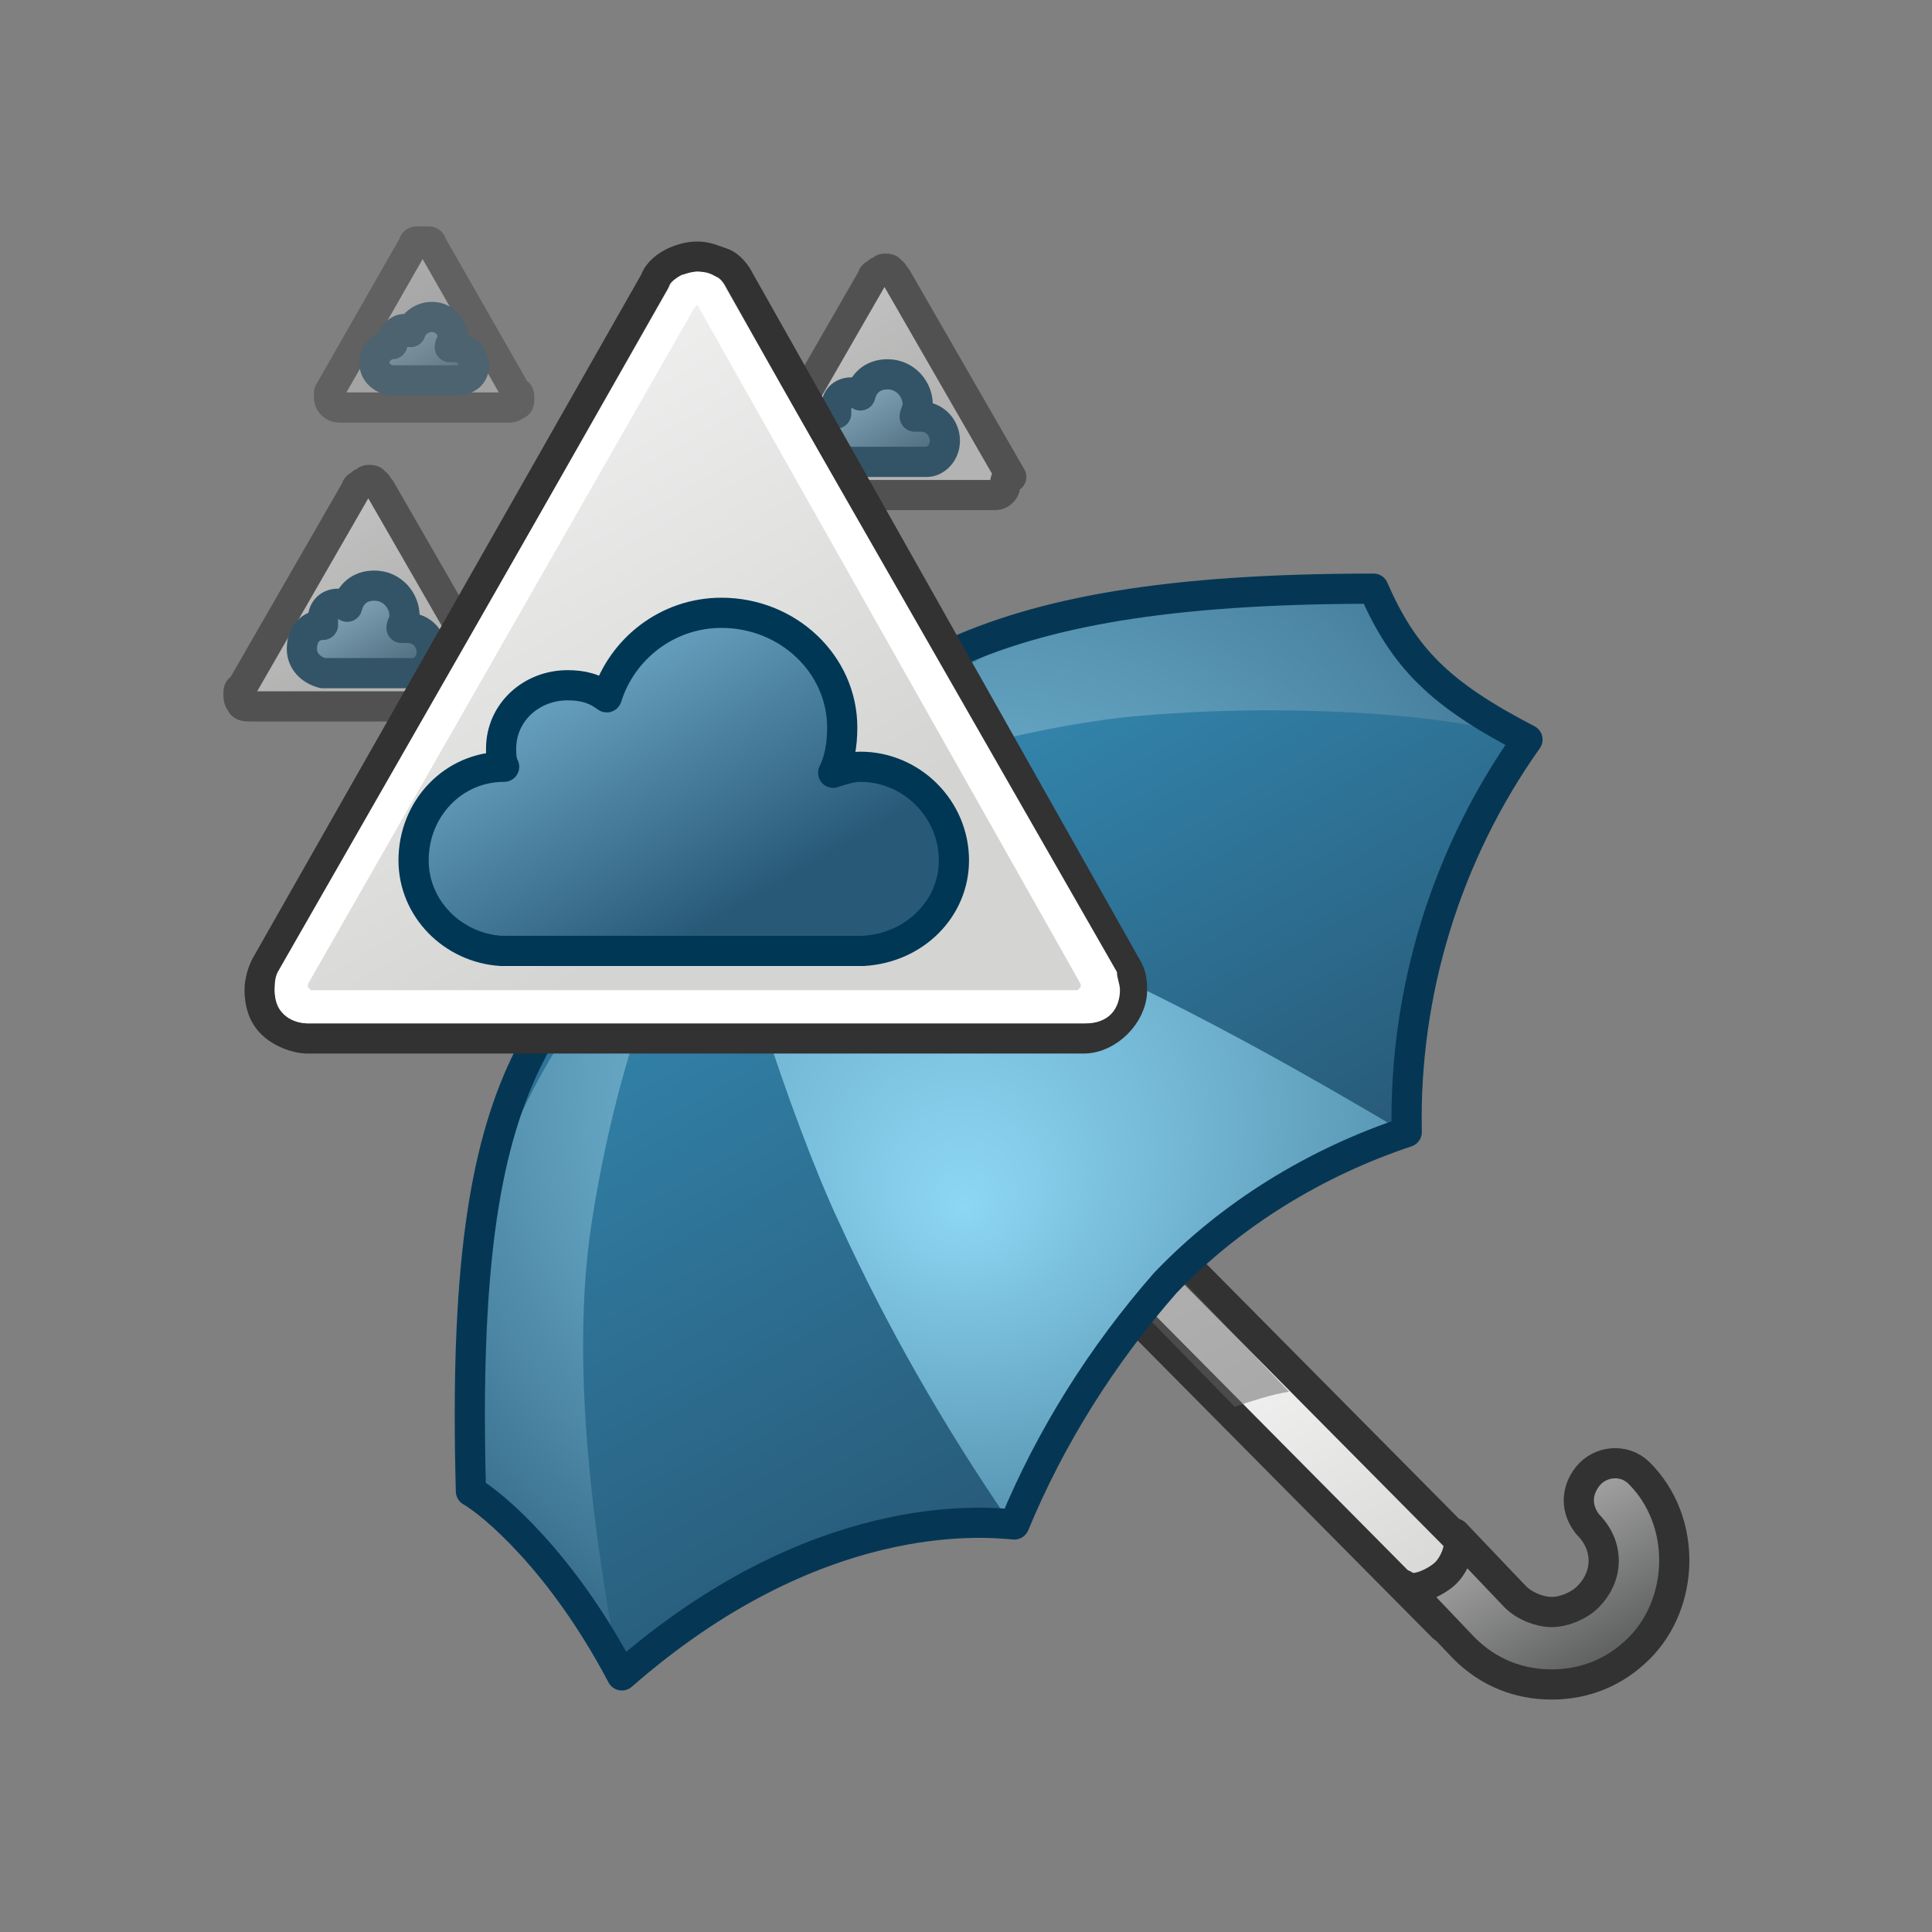 <?xml version="1.0" encoding="utf-8"?>
<!-- Generator: Adobe Illustrator 27.5.0, SVG Export Plug-In . SVG Version: 6.00 Build 0)  -->
<svg version="1.1" id="it_4" xmlns="http://www.w3.org/2000/svg" xmlns:xlink="http://www.w3.org/1999/xlink" x="0px" y="0px"
	 viewBox="0 0 64 64" style="enable-background:new 0 0 64 64;" xml:space="preserve">
<rect x="0" y="0" width="64" height="64" fill="#808080" stroke="none"/>
<style type="text/css">
	.st0{opacity:0.4;}
	.st1{fill:url(#SVGID_1_);stroke:#96341F;stroke-linejoin:round;}
	.st2{fill:url(#SVGID_00000183227364719019490210000012490264217387537290_);stroke:#323232;stroke-miterlimit:10;}
	.st3{fill:none;stroke:#323232;stroke-linecap:round;stroke-linejoin:round;}
	.st4{opacity:0.6;}
	.st5{fill:url(#SVGID_00000038371374525922382540000000396934336029758884_);stroke:#96341F;stroke-linejoin:round;}
	.st6{fill:url(#SVGID_00000021111938542665429180000006314324405435253412_);stroke:#323232;stroke-miterlimit:10;}
	.st7{fill:url(#SVGID_00000100360162055291925290000011458060191240421556_);stroke:#323232;stroke-linejoin:round;}
	.st8{opacity:0.5;fill:#646565;enable-background:new    ;}
	.st9{fill:url(#SVGID_00000021083688455641069490000012443097669978165390_);stroke:#323232;stroke-linejoin:round;}
	.st10{fill:url(#SVGID_00000003096887369560677940000002446197054672704932_);}
	.st11{fill:url(#SVGID_00000077282008160060235210000004348049605616664471_);}
	.st12{fill:url(#SVGID_00000124871128859560530050000017159089220233361558_);}
	.st13{fill:url(#SVGID_00000011730693075403229500000010847877994219854997_);}
	.st14{fill:url(#SVGID_00000007390321211239840420000001224494219175018668_);}
	.st15{fill:none;stroke:#053755;stroke-linejoin:round;}
	.st16{fill:url(#SVGID_00000071537606850498870290000006038148791010214800_);}
	.st17{fill:url(#SVGID_00000151533948694250399270000014328247056663753144_);}
	.st18{fill:url(#SVGID_00000053544677828376136660000001568694623384144566_);stroke:#96341F;stroke-linejoin:round;}
	.st19{opacity:0.3;}
	.st20{fill:url(#SVGID_00000069382560916802783710000010939752869819782806_);}
	.st21{fill:url(#SVGID_00000061432160073538289260000016459262871693276304_);stroke:#323232;stroke-miterlimit:10;}
	.st22{opacity:0.3;enable-background:new    ;}
	.st23{fill:#FFFFFF;}
	
		.st24{fill:url(#SVGID_00000177455521118549213850000015052678622832299657_);stroke:#323232;stroke-linejoin:round;stroke-miterlimit:10;}
	
		.st25{fill:url(#SVGID_00000011733986197522991330000002724016681609809335_);stroke:#003755;stroke-linejoin:round;stroke-miterlimit:10;}
	
		.st26{fill:url(#SVGID_00000088840434337664635500000009808849384952939911_);stroke:#323232;stroke-linejoin:round;stroke-miterlimit:10;}
	
		.st27{fill:url(#SVGID_00000030474924157650008640000003875306041251360445_);stroke:#003755;stroke-linejoin:round;stroke-miterlimit:10;}
	
		.st28{fill:url(#SVGID_00000159469131584618142410000015212515502807049661_);stroke:#323232;stroke-linejoin:round;stroke-miterlimit:10;}
	
		.st29{fill:url(#SVGID_00000152968199193363720090000003120508192305519256_);stroke:#003755;stroke-linejoin:round;stroke-miterlimit:10;}
	
		.st30{fill:url(#SVGID_00000024713142649738064820000015558864505660102813_);stroke:#323232;stroke-linejoin:round;stroke-miterlimit:10;}
	
		.st31{fill:url(#SVGID_00000155139879192109410880000008174858958411286662_);stroke:#003755;stroke-linejoin:round;stroke-miterlimit:10;}
	.st32{display:none;}
	.st33{display:inline;fill:#FFFFFF;}
</style>
<g class="st0">
	
		<linearGradient id="SVGID_1_" gradientUnits="userSpaceOnUse" x1="83.282" y1="63.288" x2="86.112" y2="58.388" gradientTransform="matrix(1 0 0 -1 0 66)">
		<stop  offset="0" style="stop-color:#FAE769"/>
		<stop  offset="1" style="stop-color:#F1CF30"/>
	</linearGradient>
	<path class="st1" d="M88.2,6.2c0,0.1,0,0.2-0.1,0.2c-0.1,0.1-0.1,0.1-0.2,0.1h-5c-0.1,0-0.2,0-0.2-0.1c-0.1-0.1-0.1-0.1-0.1-0.2
		c0-0.1,0-0.1,0-0.2L85,1.7c0-0.1,0.1-0.1,0.1-0.1c0,0,0.1,0,0.2,0c0,0,0.1,0,0.2,0c0,0,0.1,0.1,0.1,0.1L88,6.1
		C88.1,6.1,88.1,6.2,88.2,6.2z"/>
	
		<linearGradient id="SVGID_00000059995745841979939140000017016516907178943898_" gradientUnits="userSpaceOnUse" x1="84.59" y1="61.85" x2="85.88" y2="59.62" gradientTransform="matrix(1 0 0 -1 0 66)">
		<stop  offset="0" style="stop-color:#B4B1B0"/>
		<stop  offset="1" style="stop-color:#615D5C"/>
	</linearGradient>
	<path style="fill:url(#SVGID_00000059995745841979939140000017016516907178943898_);stroke:#323232;stroke-miterlimit:10;" d="
		M86.6,5.1h-0.1c0-0.3-0.2-0.5-0.5-0.5h-0.1c0-0.4-0.4-0.6-0.7-0.6c-0.4,0-0.7,0.3-0.7,0.7c0,0,0,0.1,0,0.1h-0.1
		c-0.3,0-0.5,0.2-0.5,0.5s0.2,0.5,0.5,0.5h2.3c0.2,0,0.4-0.2,0.4-0.4C87,5.3,86.8,5.1,86.6,5.1C86.6,5.1,86.6,5.1,86.6,5.1L86.6,5.1
		z"/>
	<path class="st3" d="M85.4,5c0.1-0.2,0.2-0.3,0.4-0.3"/>
</g>
<g class="st4">
	
		<linearGradient id="SVGID_00000111189986509532014990000003491399806887326850_" gradientUnits="userSpaceOnUse" x1="74.853" y1="62.393" x2="77.683" y2="57.493" gradientTransform="matrix(1 0 0 -1 0 66)">
		<stop  offset="0" style="stop-color:#FAE769"/>
		<stop  offset="1" style="stop-color:#F1CF30"/>
	</linearGradient>
	<path style="fill:url(#SVGID_00000111189986509532014990000003491399806887326850_);stroke:#96341F;stroke-linejoin:round;" d="
		M86,16.1c0,0.1,0,0.2-0.1,0.3c-0.1,0.1-0.2,0.1-0.3,0.1h-7c-0.1,0-0.2,0-0.3-0.1c-0.1-0.1-0.1-0.2-0.1-0.3c0-0.1,0-0.2,0.1-0.2
		l3.5-6.1c0-0.1,0.1-0.1,0.2-0.2c0.1,0,0.1-0.1,0.2-0.1c0.1,0,0.1,0,0.2,0.1c0.1,0,0.1,0.1,0.2,0.2l3.5,6.1C86,16,86,16,86,16.1z"/>
	
		<linearGradient id="SVGID_00000067940070415355467020000015849536491792587958_" gradientUnits="userSpaceOnUse" x1="81.049" y1="52.848" x2="82.849" y2="49.728" gradientTransform="matrix(1 0 0 -1 0 66)">
		<stop  offset="0" style="stop-color:#B4B1B0"/>
		<stop  offset="1" style="stop-color:#615D5C"/>
	</linearGradient>
	<path style="fill:url(#SVGID_00000067940070415355467020000015849536491792587958_);stroke:#323232;stroke-miterlimit:10;" d="
		M83.8,14.6h-0.2c0-0.4-0.3-0.7-0.8-0.7h-0.2c0-0.6-0.5-1-1.1-0.9c-0.6,0-1,0.5-0.9,1.1c0,0.1,0,0.1,0,0.2h-0.1
		c-0.4,0-0.8,0.3-0.8,0.8c0,0.4,0.3,0.8,0.8,0.8h3.2c0.3,0,0.6-0.2,0.6-0.5c0-0.3-0.2-0.6-0.5-0.6C83.9,14.6,83.9,14.6,83.8,14.6
		L83.8,14.6z"/>
	<path class="st3" d="M82.2,14.3c0.1-0.2,0.3-0.4,0.5-0.5"/>
</g>
<linearGradient id="SVGID_00000059309757507098549420000009991931511562429369_" gradientUnits="userSpaceOnUse" x1="38.991" y1="25.628" x2="47.049" y2="11.682" gradientTransform="matrix(1 0 0 -1 0 66)">
	<stop  offset="0" style="stop-color:#FFFFFF"/>
	<stop  offset="1" style="stop-color:#D4D5D3"/>
</linearGradient>
<polygon style="fill:url(#SVGID_00000059309757507098549420000009991931511562429369_);stroke:#323232;stroke-linejoin:round;" points="
	47.8,53.9 36.5,42.5 38.2,40.8 49.5,52.2 "/>
<path class="st8" d="M38.2,41.4l-1.2,1.2l3.9,4c0.6-0.2,1.2-0.4,1.8-0.5L38.2,41.4z"/>
<linearGradient id="SVGID_00000003795775607151803790000004754786880347258790_" gradientUnits="userSpaceOnUse" x1="49.932" y1="16.241" x2="53.192" y2="10.591" gradientTransform="matrix(1 0 0 -1 0 66)">
	<stop  offset="0" style="stop-color:#ABABAB"/>
	<stop  offset="1" style="stop-color:#5A5B5B"/>
</linearGradient>
<path style="fill:url(#SVGID_00000003795775607151803790000004754786880347258790_);stroke:#323232;stroke-linejoin:round;" d="
	M54.3,48.8c-0.5-0.5-1.3-0.4-1.7,0.1c-0.4,0.5-0.4,1.1,0,1.6c0.7,0.7,0.7,1.7,0,2.4c-0.3,0.3-0.8,0.5-1.2,0.5
	c-0.4,0-0.9-0.2-1.2-0.5l-2-2.1c0.3,0.3,0,1-0.3,1.3s-1.1,0.7-1.4,0.4l2,2.1c0.8,0.8,1.8,1.2,2.9,1.2l0,0c1.1,0,2.1-0.4,2.9-1.2
	C55.8,53.1,55.9,50.4,54.3,48.8z"/>
<radialGradient id="SVGID_00000005970682513680700030000005678721601783194267_" cx="239.518" cy="-81.783" r="29.46" fx="239.518" fy="-90.639" gradientTransform="matrix(0.82 0 0 -0.82 -164.49 -34.31)" gradientUnits="userSpaceOnUse">
	<stop  offset="0" style="stop-color:#8DD7F4"/>
	<stop  offset="0.98" style="stop-color:#386E8C"/>
</radialGradient>
<path style="fill:url(#SVGID_00000005970682513680700030000005678721601783194267_);" d="M45.5,19.5c-13.7,0-16.6,3.1-21.9,8.4
	c-5.5,5.5-8.5,7-8.1,21.6c0.7,0.4,3,2.2,5,6c6.4-5.6,11.9-5,13-5c1.2-2.9,2.9-5.6,5-8c2.2-2.3,5-4,8-5c-0.1-4.6,1.3-9.2,4-13
	C47.7,23,46.5,21.8,45.5,19.5z"/>
<linearGradient id="SVGID_00000111891552181577558400000007810466595900950674_" gradientUnits="userSpaceOnUse" x1="16.712" y1="33.605" x2="28.764" y2="12.735" gradientTransform="matrix(1 0 0 -1 0 66)">
	<stop  offset="0" style="stop-color:#3387AF"/>
	<stop  offset="1" style="stop-color:#285A78"/>
</linearGradient>
<path style="fill:url(#SVGID_00000111891552181577558400000007810466595900950674_);" d="M19.6,40.5c0.9-5.8,2.7-10.1,4.3-12.3
	c0,1.8,2.3,8.9,3.9,12.3c1.6,3.5,3.5,6.8,5.7,10c-4.8-0.2-9.6,1.6-13,5C20.2,53.4,18.7,46.3,19.6,40.5z"/>
<linearGradient id="SVGID_00000018214484859143585370000000775612071865819046_" gradientUnits="userSpaceOnUse" x1="17.918" y1="34.303" x2="21.698" y2="27.753" gradientTransform="matrix(1 0 0 -1 0 66)">
	<stop  offset="0" style="stop-color:#3387AF"/>
	<stop  offset="1" style="stop-color:#285A78"/>
</linearGradient>
<path style="fill:url(#SVGID_00000018214484859143585370000000775612071865819046_);" d="M20.3,31.1c1.2-1,2.4-2,3.6-2.9
	c-1.7,2-6.7,5.9-8.2,13.5C16.3,36.2,17.9,33.7,20.3,31.1z"/>
<linearGradient id="SVGID_00000073720740905544137800000018045965060803668916_" gradientUnits="userSpaceOnUse" x1="29.254" y1="43.187" x2="30.263" y2="41.438" gradientTransform="matrix(1 0 0 -1 0 66)">
	<stop  offset="0" style="stop-color:#3387AF"/>
	<stop  offset="1" style="stop-color:#285A78"/>
</linearGradient>
<path style="fill:url(#SVGID_00000073720740905544137800000018045965060803668916_);" d="M23.9,28.2c0-0.1,0.8-1.2,1.9-2.6l0,0
	c2.8-2.9,6.4-4.9,10.4-5.5C31.6,21.9,27.3,24.7,23.9,28.2z"/>
<linearGradient id="SVGID_00000042707116441527700170000002026111654120227969_" gradientUnits="userSpaceOnUse" x1="34.648" y1="44.064" x2="44.348" y2="27.254" gradientTransform="matrix(1 0 0 -1 0 66)">
	<stop  offset="0" style="stop-color:#3387AF"/>
	<stop  offset="1" style="stop-color:#285A78"/>
</linearGradient>
<path style="fill:url(#SVGID_00000042707116441527700170000002026111654120227969_);" d="M46.5,37.5c-3.2-1.9-6.4-3.7-9.8-5.3
	c-4.7-2.2-10.7-4-12.9-4l0,0c3-2.3,10.2-4.2,14.1-4.5c6-0.5,11.5,0.2,12.5,0.8C49,26.2,46.4,30.7,46.5,37.5z"/>
<path class="st15" d="M45.5,19.5c-13.7,0-16.6,3.1-21.9,8.4c-5.5,5.5-8.4,7-8,21.5c0.7,0.4,3,2.3,5,6.1c6.4-5.6,11.9-5.1,13-5
	c1.2-2.9,2.9-5.6,5-8c2.2-2.3,5-4,8-5c-0.1-4.6,1.3-9.2,4-13C47.7,23,46.5,21.8,45.5,19.5z"/>
<linearGradient id="SVGID_00000093134911936394441130000002243613966267056802_" gradientUnits="userSpaceOnUse" x1="-615.234" y1="-867.853" x2="-614.014" y2="-869.963" gradientTransform="matrix(0.706 -0.708 -0.51 -0.508 15.144 -848.506)">
	<stop  offset="0" style="stop-color:#FFFFFF"/>
	<stop  offset="1" style="stop-color:#F1F0F0"/>
</linearGradient>
<path style="fill:url(#SVGID_00000093134911936394441130000002243613966267056802_);" d="M23.6,28c0.7-0.7,1.5-1.1,1.8-0.8
	c0.3,0.3-0.1,1.1-0.8,1.8c-0.7,0.7-1.5,1.1-1.8,0.8C22.6,29.5,22.9,28.7,23.6,28z"/>
<linearGradient id="SVGID_00000085214887653841593460000002409495207985986979_" gradientUnits="userSpaceOnUse" x1="21.5" y1="38.451" x2="24.91" y2="38.451" gradientTransform="matrix(1 0 0 -1 0 66)">
	<stop  offset="0" style="stop-color:#464647"/>
	<stop  offset="1" style="stop-color:#151515"/>
</linearGradient>
<path style="fill:url(#SVGID_00000085214887653841593460000002409495207985986979_);" d="M23.1,29.2l-1.2-1.2
	c-0.5-0.5-0.5-1.3,0-1.7c0.5-0.5,1.2-0.5,1.7,0c0,0,0,0,0,0l1.2,1.2c0.3,0.3-0.1,0.9-0.4,1.3S23.4,29.5,23.1,29.2z"/>
<g>
	<g>
		
			<linearGradient id="SVGID_00000025417967417597965570000005257255372686249602_" gradientUnits="userSpaceOnUse" x1="84.394" y1="55.198" x2="87.224" y2="50.298" gradientTransform="matrix(1 0 0 -1 0 66)">
			<stop  offset="0" style="stop-color:#FAE769"/>
			<stop  offset="1" style="stop-color:#F1CF30"/>
		</linearGradient>
		<path style="fill:url(#SVGID_00000025417967417597965570000005257255372686249602_);stroke:#96341F;stroke-linejoin:round;" d="
			M111.6,32.9c0,0.4-0.2,0.8-0.5,1.1c-0.3,0.3-0.7,0.5-1.1,0.5H84.2c-0.4,0-0.9-0.2-1.2-0.5c-0.3-0.3-0.4-0.7-0.4-1.1
			c0-0.3,0.1-0.6,0.2-0.8L95.7,9.4c0.1-0.3,0.4-0.5,0.6-0.6c0.2-0.1,0.5-0.2,0.8-0.2c0.3,0,0.5,0.1,0.8,0.2c0.3,0.1,0.5,0.4,0.6,0.6
			l12.9,22.8C111.5,32.4,111.6,32.7,111.6,32.9z"/>
		<g class="st19">
			
				<linearGradient id="SVGID_00000049920023175591473710000012146281380811020463_" gradientUnits="userSpaceOnUse" x1="97.08" y1="56.94" x2="97.08" y2="31.939" gradientTransform="matrix(1 0 0 -1 0 66)">
				<stop  offset="1.000000e-02" style="stop-color:#FFFFFF"/>
				<stop  offset="5.000000e-02" style="stop-color:#FDFDFD"/>
				<stop  offset="7.000000e-02" style="stop-color:#F6F6F6"/>
				<stop  offset="8.000000e-02" style="stop-color:#EBEBEB"/>
				<stop  offset="8.000000e-02" style="stop-color:#E6E6E6"/>
				<stop  offset="0.74" style="stop-color:#E6E6E6"/>
				<stop  offset="0.85" style="stop-color:#E6E6E6"/>
				<stop  offset="0.86" style="stop-color:#DEDEDE"/>
				<stop  offset="0.88" style="stop-color:#C9C9C9"/>
				<stop  offset="0.9" style="stop-color:#A7A7A7"/>
				<stop  offset="0.92" style="stop-color:#787878"/>
				<stop  offset="0.94" style="stop-color:#3B3B3B"/>
				<stop  offset="0.96" style="stop-color:#000000"/>
			</linearGradient>
			<path style="fill:url(#SVGID_00000049920023175591473710000012146281380811020463_);" d="M97.1,10.1L97.1,10.1L110,32.8
				c0,0,0,0.1,0,0.1c0,0,0,0-0.1,0.1H84.1c-0.1-0.1-0.1-0.1-0.1-0.1c0,0,0,0,0-0.1L97,10.1L97.1,10.1L97.1,10.1 M97.1,9.1
				c-0.2,0-0.4,0.1-0.6,0.1c-0.2,0.1-0.3,0.2-0.4,0.4L83.2,32.4c-0.1,0.2-0.1,0.4-0.2,0.6c0,0.3,0.1,0.6,0.3,0.8
				c0.2,0.2,0.5,0.3,0.8,0.3H110c0.3,0,0.6-0.1,0.8-0.3c0.2-0.2,0.3-0.5,0.3-0.8c0-0.2-0.1-0.4-0.2-0.6L98,9.6
				c-0.1-0.2-0.2-0.3-0.4-0.4C97.4,9.1,97.2,9.1,97.1,9.1L97.1,9.1z"/>
		</g>
		
			<linearGradient id="SVGID_00000090259085901239694210000001920825562109729941_" gradientUnits="userSpaceOnUse" x1="92.82" y1="44.421" x2="99.92" y2="32.131" gradientTransform="matrix(1 0 0 -1 0 66)">
			<stop  offset="0" style="stop-color:#B4B1B0"/>
			<stop  offset="1" style="stop-color:#615D5C"/>
		</linearGradient>
		<path style="fill:url(#SVGID_00000090259085901239694210000001920825562109729941_);stroke:#323232;stroke-miterlimit:10;" d="
			M103.5,27c-0.2,0-0.4,0-0.7,0c0-1.6-1.2-2.9-2.8-3c-0.2,0-0.4,0-0.6,0.1c-0.2-2-1.8-3.6-3.8-3.7c-2.2,0.1-3.9,1.9-3.9,4.1
			c0,0,0,0,0,0.1c0,0.2,0,0.5,0.1,0.7c-0.1,0-0.3,0-0.5,0c-1.7,0.1-3,1.5-2.9,3.2c0.1,1.6,1.3,2.8,2.9,2.9h12.1
			c1.2-0.1,2.1-1.2,2-2.4C105.4,27.9,104.6,27,103.5,27L103.5,27z"/>
		<path class="st3" d="M97.4,26.1c0.3-0.9,1.1-1.6,2.1-1.9"/>
	</g>
	<path class="st22" d="M103.5,30H91.4c-1.2,0-2.1-0.9-2.3-2.1c0,0.2,0,0.3,0,0.5c-0.1,1.3,1,2.5,2.3,2.6h12.1
		c0.9-0.1,1.6-0.8,1.6-1.7c0-0.2,0-0.3-0.1-0.5C104.8,29.5,104.2,30,103.5,30z"/>
</g>
<g class="st19">
	<path class="st23" d="M23.9,26.2c1.1-1,2.8-0.9,3.8,0.1c0.4,0.5,0.7,1.1,0.7,1.7v0.5c0.9-0.1,2.2-0.4,2.6,1.1
		c0-0.2,0.1-0.3,0.1-0.5c0-0.9-0.7-1.7-1.6-1.7c-0.3,0-0.6,0-1.1,0.1v-0.5c0-1.3-1-2.4-2.3-2.5c-0.2,0-0.3,0-0.5,0l0,0
		C24.8,24.9,24.1,25.5,23.9,26.2z"/>
	<path class="st23" d="M21.6,22c1.3,0,2.5,0.8,3,2c0.1,0,0.2-0.1,0.3-0.1c-0.3-1.6-1.7-2.8-3.3-2.9c-1.9,0.1-3.4,1.7-3.4,3.7
		c0,0.2,0,0.3,0,0.5C18.4,23.4,19.9,22,21.6,22z"/>
	<path class="st23" d="M19.3,27c-0.2-0.4-0.5-0.8-0.9-1c-0.3-0.1-0.7-0.1-1-0.1c-1.4,0.1-2.4,1.2-2.3,2.6c0,0.2,0,0.3,0,0.5
		C15.6,26.1,18.5,26.6,19.3,27z"/>
</g>
<g class="st4">
	
		<linearGradient id="SVGID_00000146470380855713320780000000799534970830977721_" gradientUnits="userSpaceOnUse" x1="24.248" y1="7.608" x2="28.541" y2="15.043">
		<stop  offset="0" style="stop-color:#FFFFFF"/>
		<stop  offset="1" style="stop-color:#D4D5D3"/>
	</linearGradient>
	
		<path style="fill:url(#SVGID_00000146470380855713320780000000799534970830977721_);stroke:#323232;stroke-linejoin:round;stroke-miterlimit:10;" d="
		M33.3,16c0,0.1,0,0.2-0.1,0.3c-0.1,0.1-0.2,0.1-0.3,0.1h-7.5c-0.1,0-0.3,0-0.3-0.1c-0.1-0.1-0.1-0.2-0.1-0.3c0-0.1,0-0.2,0.1-0.2
		l3.8-6.6c0-0.1,0.1-0.1,0.2-0.2c0.1,0,0.1-0.1,0.2-0.1c0.1,0,0.2,0,0.2,0.1c0.1,0,0.1,0.1,0.2,0.2l3.8,6.6
		C33.3,15.9,33.3,15.9,33.3,16z"/>
	
		<linearGradient id="SVGID_00000176735529236738681560000001237700706175808145_" gradientUnits="userSpaceOnUse" x1="28.164" y1="12.99" x2="29.815" y2="15.85">
		<stop  offset="0" style="stop-color:#82BEDC"/>
		<stop  offset="1" style="stop-color:#285A78"/>
	</linearGradient>
	
		<path style="fill:url(#SVGID_00000176735529236738681560000001237700706175808145_);stroke:#003755;stroke-linejoin:round;stroke-miterlimit:10;" d="
		M31.3,14.6c0-0.4-0.3-0.8-0.8-0.8c-0.1,0-0.2,0-0.2,0c0-0.1,0.1-0.2,0.1-0.4c0-0.5-0.4-1-1-1c-0.5,0-0.8,0.3-0.9,0.7
		c-0.1-0.1-0.2-0.1-0.3-0.1c-0.3,0-0.5,0.2-0.5,0.5c0,0.1,0,0.1,0,0.2c-0.4,0-0.7,0.3-0.7,0.8c0,0.4,0.3,0.7,0.7,0.8v0h3v0
		C31,15.3,31.3,15,31.3,14.6z"/>
</g>
<g class="st4">
	
		<linearGradient id="SVGID_00000085962802096244910900000001561070529148778422_" gradientUnits="userSpaceOnUse" x1="7.248" y1="14.608" x2="11.541" y2="22.043">
		<stop  offset="0" style="stop-color:#FFFFFF"/>
		<stop  offset="1" style="stop-color:#D4D5D3"/>
	</linearGradient>
	
		<path style="fill:url(#SVGID_00000085962802096244910900000001561070529148778422_);stroke:#323232;stroke-linejoin:round;stroke-miterlimit:10;" d="
		M16.3,23c0,0.1,0,0.2-0.1,0.3c-0.1,0.1-0.2,0.1-0.3,0.1H8.3c-0.1,0-0.3,0-0.3-0.1c-0.1-0.1-0.1-0.2-0.1-0.3c0-0.1,0-0.2,0.1-0.2
		l3.8-6.6c0-0.1,0.1-0.1,0.2-0.2c0.1,0,0.1-0.1,0.2-0.1c0.1,0,0.2,0,0.2,0.1c0.1,0,0.1,0.1,0.2,0.2l3.8,6.6
		C16.3,22.9,16.3,22.9,16.3,23z"/>
	
		<linearGradient id="SVGID_00000045589392830739530620000009940314486247829633_" gradientUnits="userSpaceOnUse" x1="11.164" y1="19.99" x2="12.815" y2="22.85">
		<stop  offset="0" style="stop-color:#82BEDC"/>
		<stop  offset="1" style="stop-color:#285A78"/>
	</linearGradient>
	
		<path style="fill:url(#SVGID_00000045589392830739530620000009940314486247829633_);stroke:#003755;stroke-linejoin:round;stroke-miterlimit:10;" d="
		M14.3,21.6c0-0.4-0.3-0.8-0.8-0.8c-0.1,0-0.2,0-0.2,0c0-0.1,0.1-0.2,0.1-0.4c0-0.5-0.4-1-1-1c-0.5,0-0.8,0.3-0.9,0.7
		c-0.1-0.1-0.2-0.1-0.3-0.1c-0.3,0-0.5,0.2-0.5,0.5c0,0.1,0,0.1,0,0.2c-0.4,0-0.7,0.3-0.7,0.8c0,0.4,0.3,0.7,0.7,0.8v0h3v0
		C14,22.3,14.3,22,14.3,21.6z"/>
</g>
<g class="st0">
	
		<linearGradient id="SVGID_00000107585644458485956400000010194577532163013562_" gradientUnits="userSpaceOnUse" x1="10.503" y1="6.933" x2="13.68" y2="12.435">
		<stop  offset="0" style="stop-color:#FFFFFF"/>
		<stop  offset="1" style="stop-color:#D4D5D3"/>
	</linearGradient>
	
		<path style="fill:url(#SVGID_00000107585644458485956400000010194577532163013562_);stroke:#323232;stroke-linejoin:round;stroke-miterlimit:10;" d="
		M17.2,13.2c0,0.1,0,0.2-0.1,0.2c-0.1,0.1-0.2,0.1-0.2,0.1h-5.6c-0.1,0-0.2,0-0.3-0.1c-0.1-0.1-0.1-0.2-0.1-0.2c0-0.1,0-0.1,0-0.2
		l2.8-4.9c0-0.1,0.1-0.1,0.1-0.1c0.1,0,0.1,0,0.2,0c0.1,0,0.1,0,0.2,0c0.1,0,0.1,0.1,0.1,0.1l2.8,4.9C17.2,13,17.2,13.1,17.2,13.2z"
		/>
	
		<linearGradient id="SVGID_00000077322698254892430090000014248160150618362254_" gradientUnits="userSpaceOnUse" x1="13.4" y1="10.916" x2="14.622" y2="13.032">
		<stop  offset="0" style="stop-color:#82BEDC"/>
		<stop  offset="1" style="stop-color:#285A78"/>
	</linearGradient>
	
		<path style="fill:url(#SVGID_00000077322698254892430090000014248160150618362254_);stroke:#003755;stroke-linejoin:round;stroke-miterlimit:10;" d="
		M15.7,12.1c0-0.3-0.3-0.6-0.6-0.6c-0.1,0-0.1,0-0.2,0c0-0.1,0.1-0.2,0.1-0.3c0-0.4-0.3-0.7-0.7-0.7c-0.3,0-0.6,0.2-0.7,0.5
		c-0.1,0-0.1-0.1-0.2-0.1c-0.2,0-0.4,0.2-0.4,0.4c0,0,0,0.1,0,0.1c-0.3,0-0.6,0.3-0.6,0.6c0,0.3,0.2,0.5,0.5,0.6v0h2.2v0
		C15.5,12.6,15.7,12.4,15.7,12.1z"/>
</g>
<g>
	
		<linearGradient id="SVGID_00000029761780889967275970000013794668218755962282_" gradientUnits="userSpaceOnUse" x1="7.346" y1="5.423" x2="22.017" y2="30.834">
		<stop  offset="0" style="stop-color:#FFFFFF"/>
		<stop  offset="1" style="stop-color:#D4D5D3"/>
	</linearGradient>
	
		<path style="fill:url(#SVGID_00000029761780889967275970000013794668218755962282_);stroke:#323232;stroke-linejoin:round;stroke-miterlimit:10;" d="
		M37.5,32.8c0,0.4-0.2,0.8-0.5,1.1c-0.3,0.3-0.7,0.5-1.1,0.5H10.2c-0.4,0-0.9-0.2-1.2-0.5c-0.3-0.3-0.4-0.7-0.4-1.1
		c0-0.3,0.1-0.6,0.2-0.8L21.7,9.3c0.1-0.3,0.4-0.5,0.6-0.6c0.2-0.1,0.5-0.2,0.8-0.2c0.3,0,0.5,0.1,0.8,0.2c0.3,0.1,0.5,0.4,0.6,0.6
		L37.3,32C37.5,32.3,37.5,32.6,37.5,32.8z"/>
	<g>
		<path class="st23" d="M23.1,10.1L23.1,10.1l12.7,22.5c0,0,0,0.1,0,0.1c0,0,0,0-0.1,0.1H10.3c-0.1-0.1-0.1-0.1-0.1-0.1
			c0,0,0,0,0-0.1L23,10.2L23.1,10.1L23.1,10.1 M23.1,9c-0.2,0-0.4,0.1-0.5,0.1c-0.2,0.1-0.3,0.2-0.4,0.4L9.2,32.2
			c-0.1,0.2-0.1,0.4-0.1,0.6c0,0.3,0.1,0.6,0.3,0.8c0.2,0.2,0.5,0.3,0.8,0.3h25.8c0.3,0,0.6-0.1,0.8-0.3c0.2-0.2,0.3-0.5,0.3-0.8
			c0-0.2-0.1-0.4-0.1-0.6L24,9.5c-0.1-0.2-0.2-0.3-0.4-0.4C23.4,9,23.2,9,23.1,9L23.1,9z"/>
	</g>
	
		<linearGradient id="SVGID_00000016760491857769431990000005788152917182148225_" gradientUnits="userSpaceOnUse" x1="17.228" y1="18.954" x2="23.85" y2="30.425">
		<stop  offset="0" style="stop-color:#82BEDC"/>
		<stop  offset="1" style="stop-color:#285A78"/>
	</linearGradient>
	
		<path style="fill:url(#SVGID_00000016760491857769431990000005788152917182148225_);stroke:#003755;stroke-linejoin:round;stroke-miterlimit:10;" d="
		M31.6,28.5c0-1.7-1.4-3.1-3.1-3.1c-0.3,0-0.6,0.1-0.9,0.2c0.2-0.4,0.3-0.9,0.3-1.5c0-2.1-1.8-3.8-4-3.8c-1.8,0-3.3,1.2-3.8,2.8
		c-0.4-0.3-0.8-0.4-1.3-0.4c-1.2,0-2.2,0.9-2.2,2.1c0,0.2,0,0.4,0.1,0.6c-1.7,0-3,1.4-3,3.1c0,1.6,1.3,2.9,2.9,3v0h12v0
		C30.3,31.4,31.6,30.1,31.6,28.5z"/>
</g>
<g class="st32">
	<path class="st33" d="M38.1,9.3L38.1,9.3l3.7,6.6c0,0,0,0,0,0c0,0,0,0,0,0h-7.3c0,0,0,0,0,0c0,0,0,0,0,0C34.4,15.9,38,9.3,38.1,9.3
		C38.1,9.3,38.1,9.3,38.1,9.3z M37.9,9.1c0,0-0.1,0.1-0.1,0.1l-3.7,6.6c0,0.1,0,0.1,0,0.2c0,0.1,0,0.2,0.1,0.2
		c0.1,0.1,0.1,0.1,0.2,0.1h7.4c0.1,0,0.2,0,0.2-0.1c0.1-0.1,0.1-0.1,0.1-0.2c0-0.1,0-0.1,0-0.2l-3.7-6.6c0-0.1-0.1-0.1-0.1-0.1
		c0,0-0.1,0-0.2,0C38.1,9,38,9.1,37.9,9.1z"/>
</g>
</svg>
